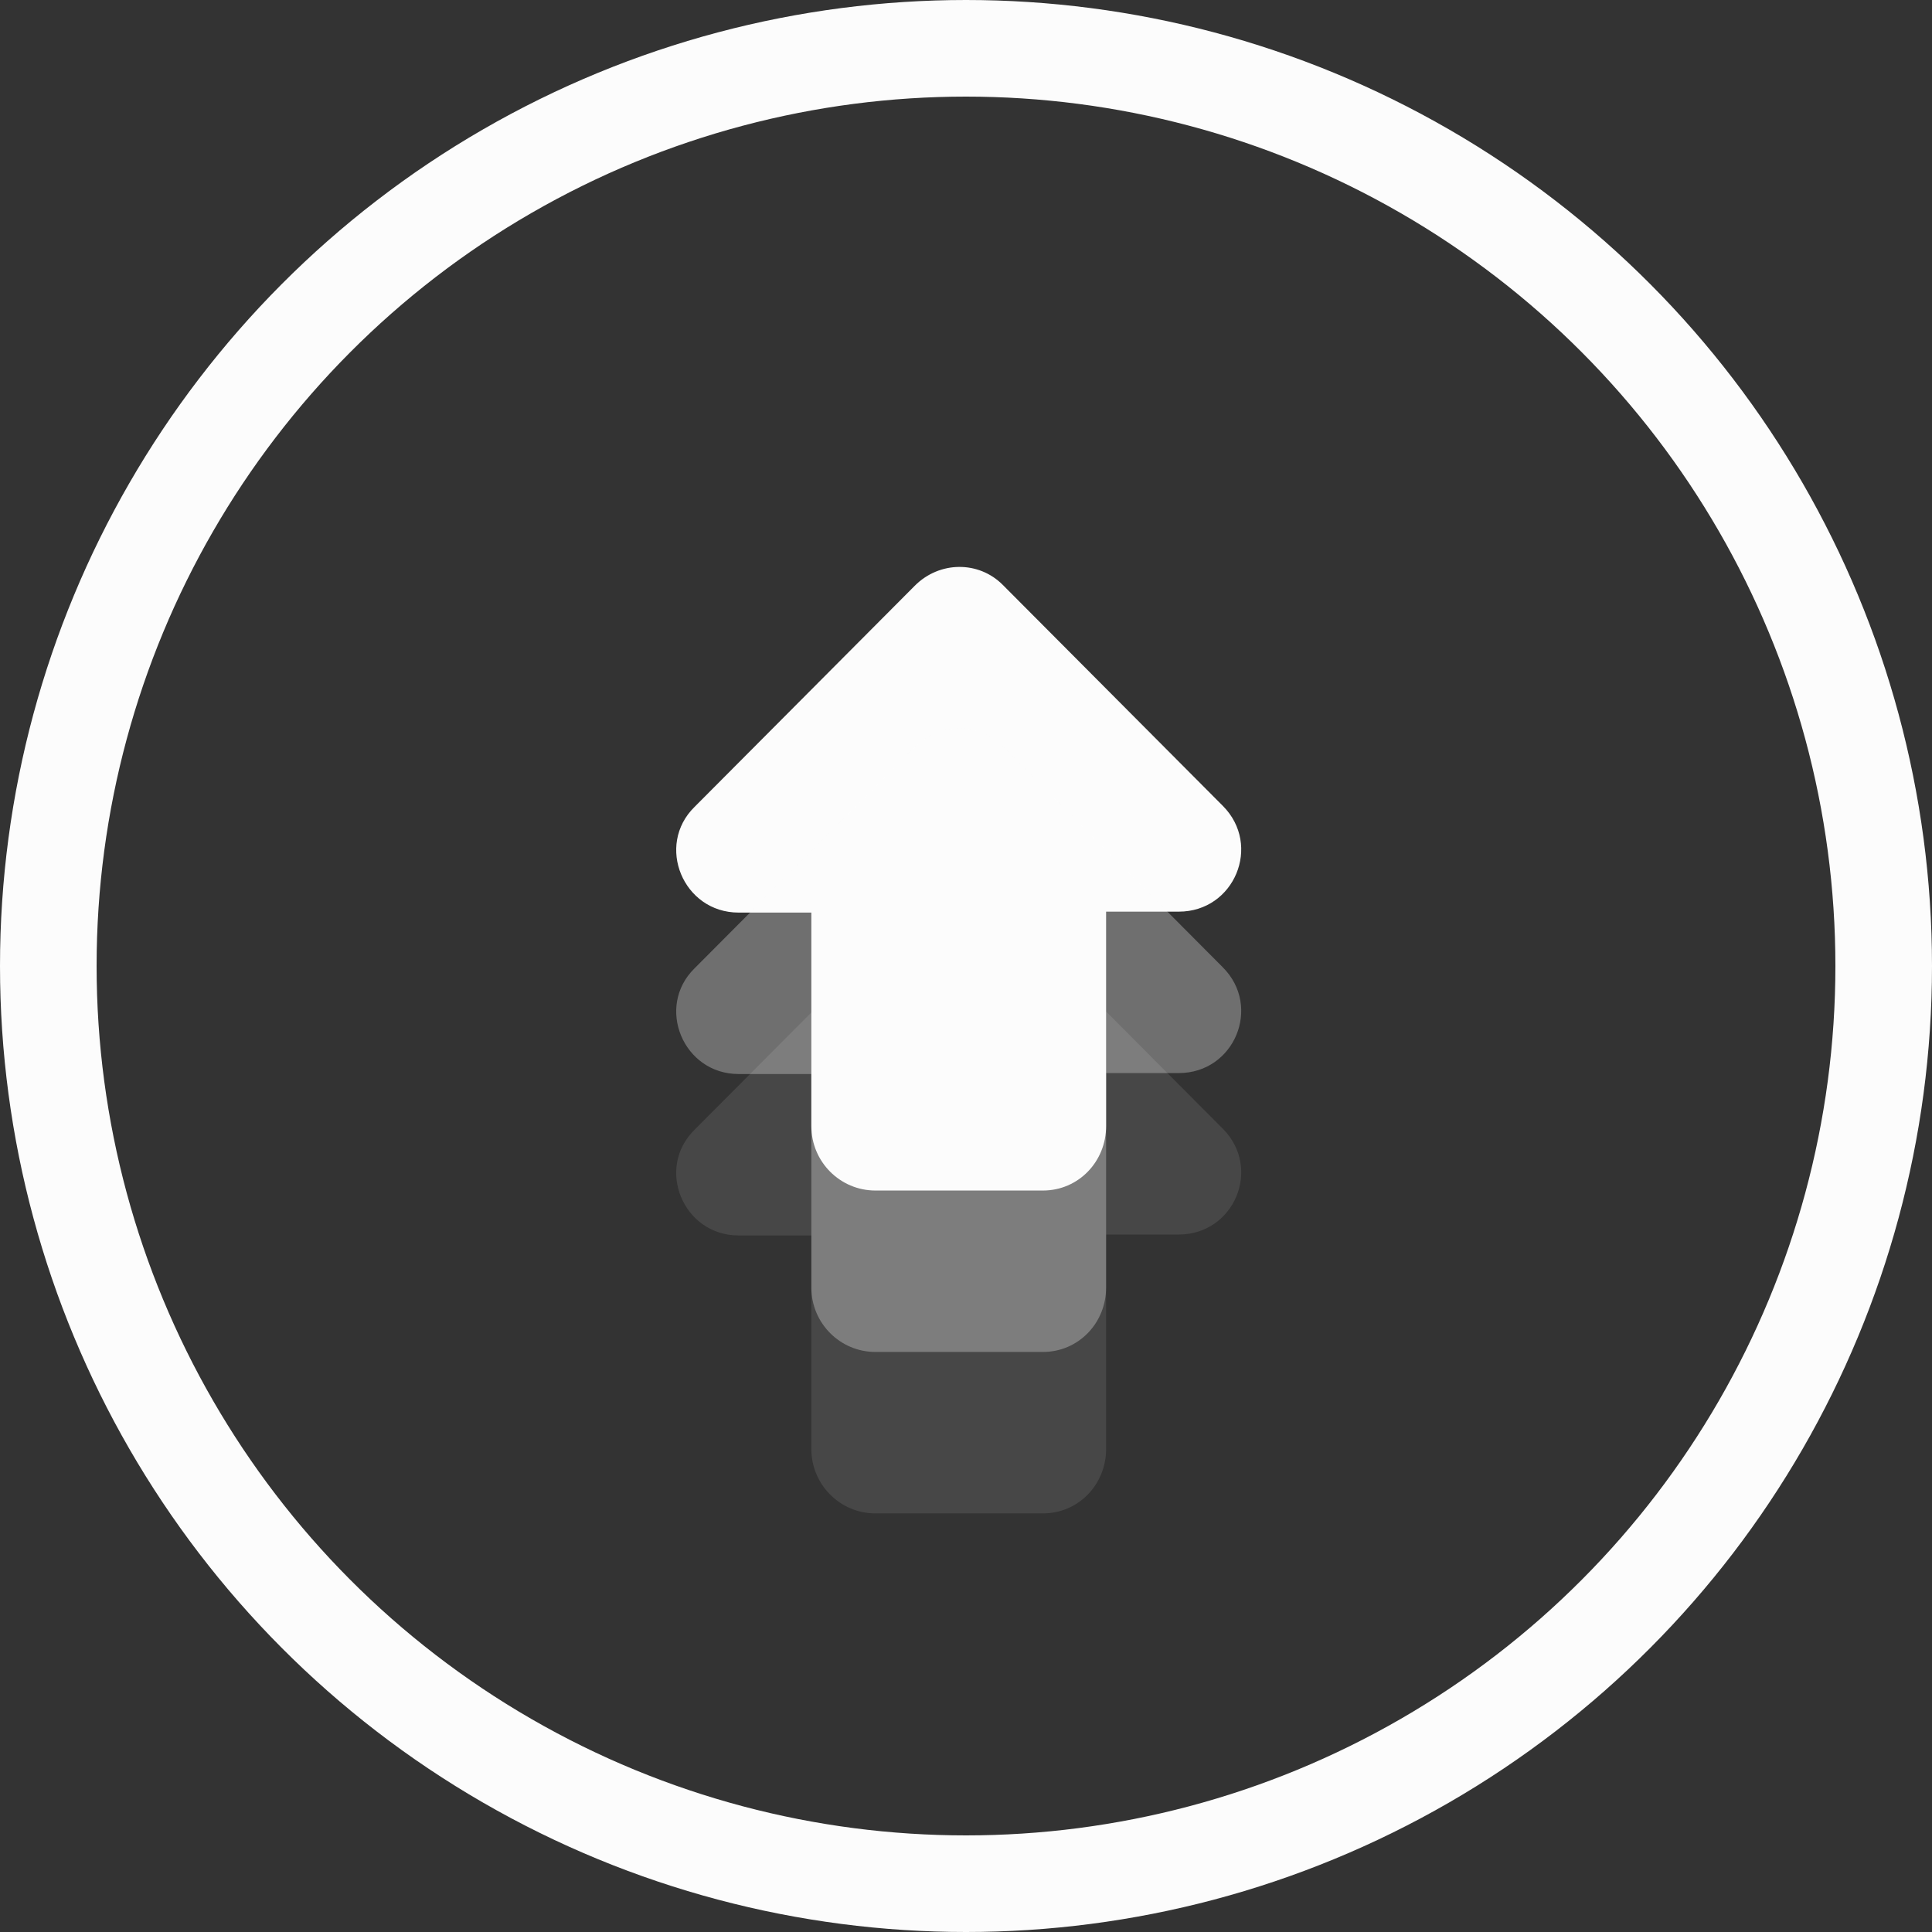 <svg width="60" height="60" viewBox="0 0 60 60" fill="none" xmlns="http://www.w3.org/2000/svg">
<rect x="0" y="0" width="60" height="60" fill="#333333" stroke="none"/>
<circle cx="30" cy="30" r="28.5" stroke="#FCFCFC" stroke-width="3"/>
<path d="M31.141 18.163L37.977 25.028C39.195 26.252 38.333 28.312 36.609 28.312L34.351 28.312C34.351 28.371 34.351 28.401 34.351 28.461L34.351 34.973C34.351 36.078 33.489 36.973 32.389 36.973L27.188 36.973C26.088 36.973 25.197 36.078 25.197 34.973L25.197 28.491C25.197 28.431 25.197 28.401 25.197 28.341L22.938 28.341C21.214 28.341 20.352 26.252 21.571 25.058L28.407 18.193C29.179 17.416 30.398 17.416 31.141 18.163Z" fill="#FCFCFC"/>
<path opacity="0.3" d="M31.141 23.176L37.977 30.042C39.195 31.265 38.333 33.325 36.609 33.325L34.351 33.325C34.351 33.385 34.351 33.415 34.351 33.474L34.351 39.986C34.351 41.091 33.489 41.986 32.389 41.986L27.188 41.986C26.088 41.986 25.197 41.091 25.197 39.986L25.197 33.504C25.197 33.444 25.197 33.415 25.197 33.355L22.938 33.355C21.214 33.355 20.352 31.265 21.571 30.071L28.407 23.206C29.179 22.43 30.398 22.43 31.141 23.176Z" fill="#FCFCFC"/>
<path opacity="0.1" d="M31.141 28.19L37.977 35.055C39.195 36.279 38.333 38.339 36.609 38.339L34.351 38.339C34.351 38.398 34.351 38.428 34.351 38.488L34.351 45C34.351 46.105 33.489 47 32.389 47L27.188 47C26.088 47 25.197 46.105 25.197 45L25.197 38.518C25.197 38.458 25.197 38.428 25.197 38.368L22.938 38.368C21.214 38.368 20.352 36.279 21.571 35.085L28.407 28.22C29.179 27.444 30.398 27.444 31.141 28.19Z" fill="#FCFCFC"/>
</svg>
